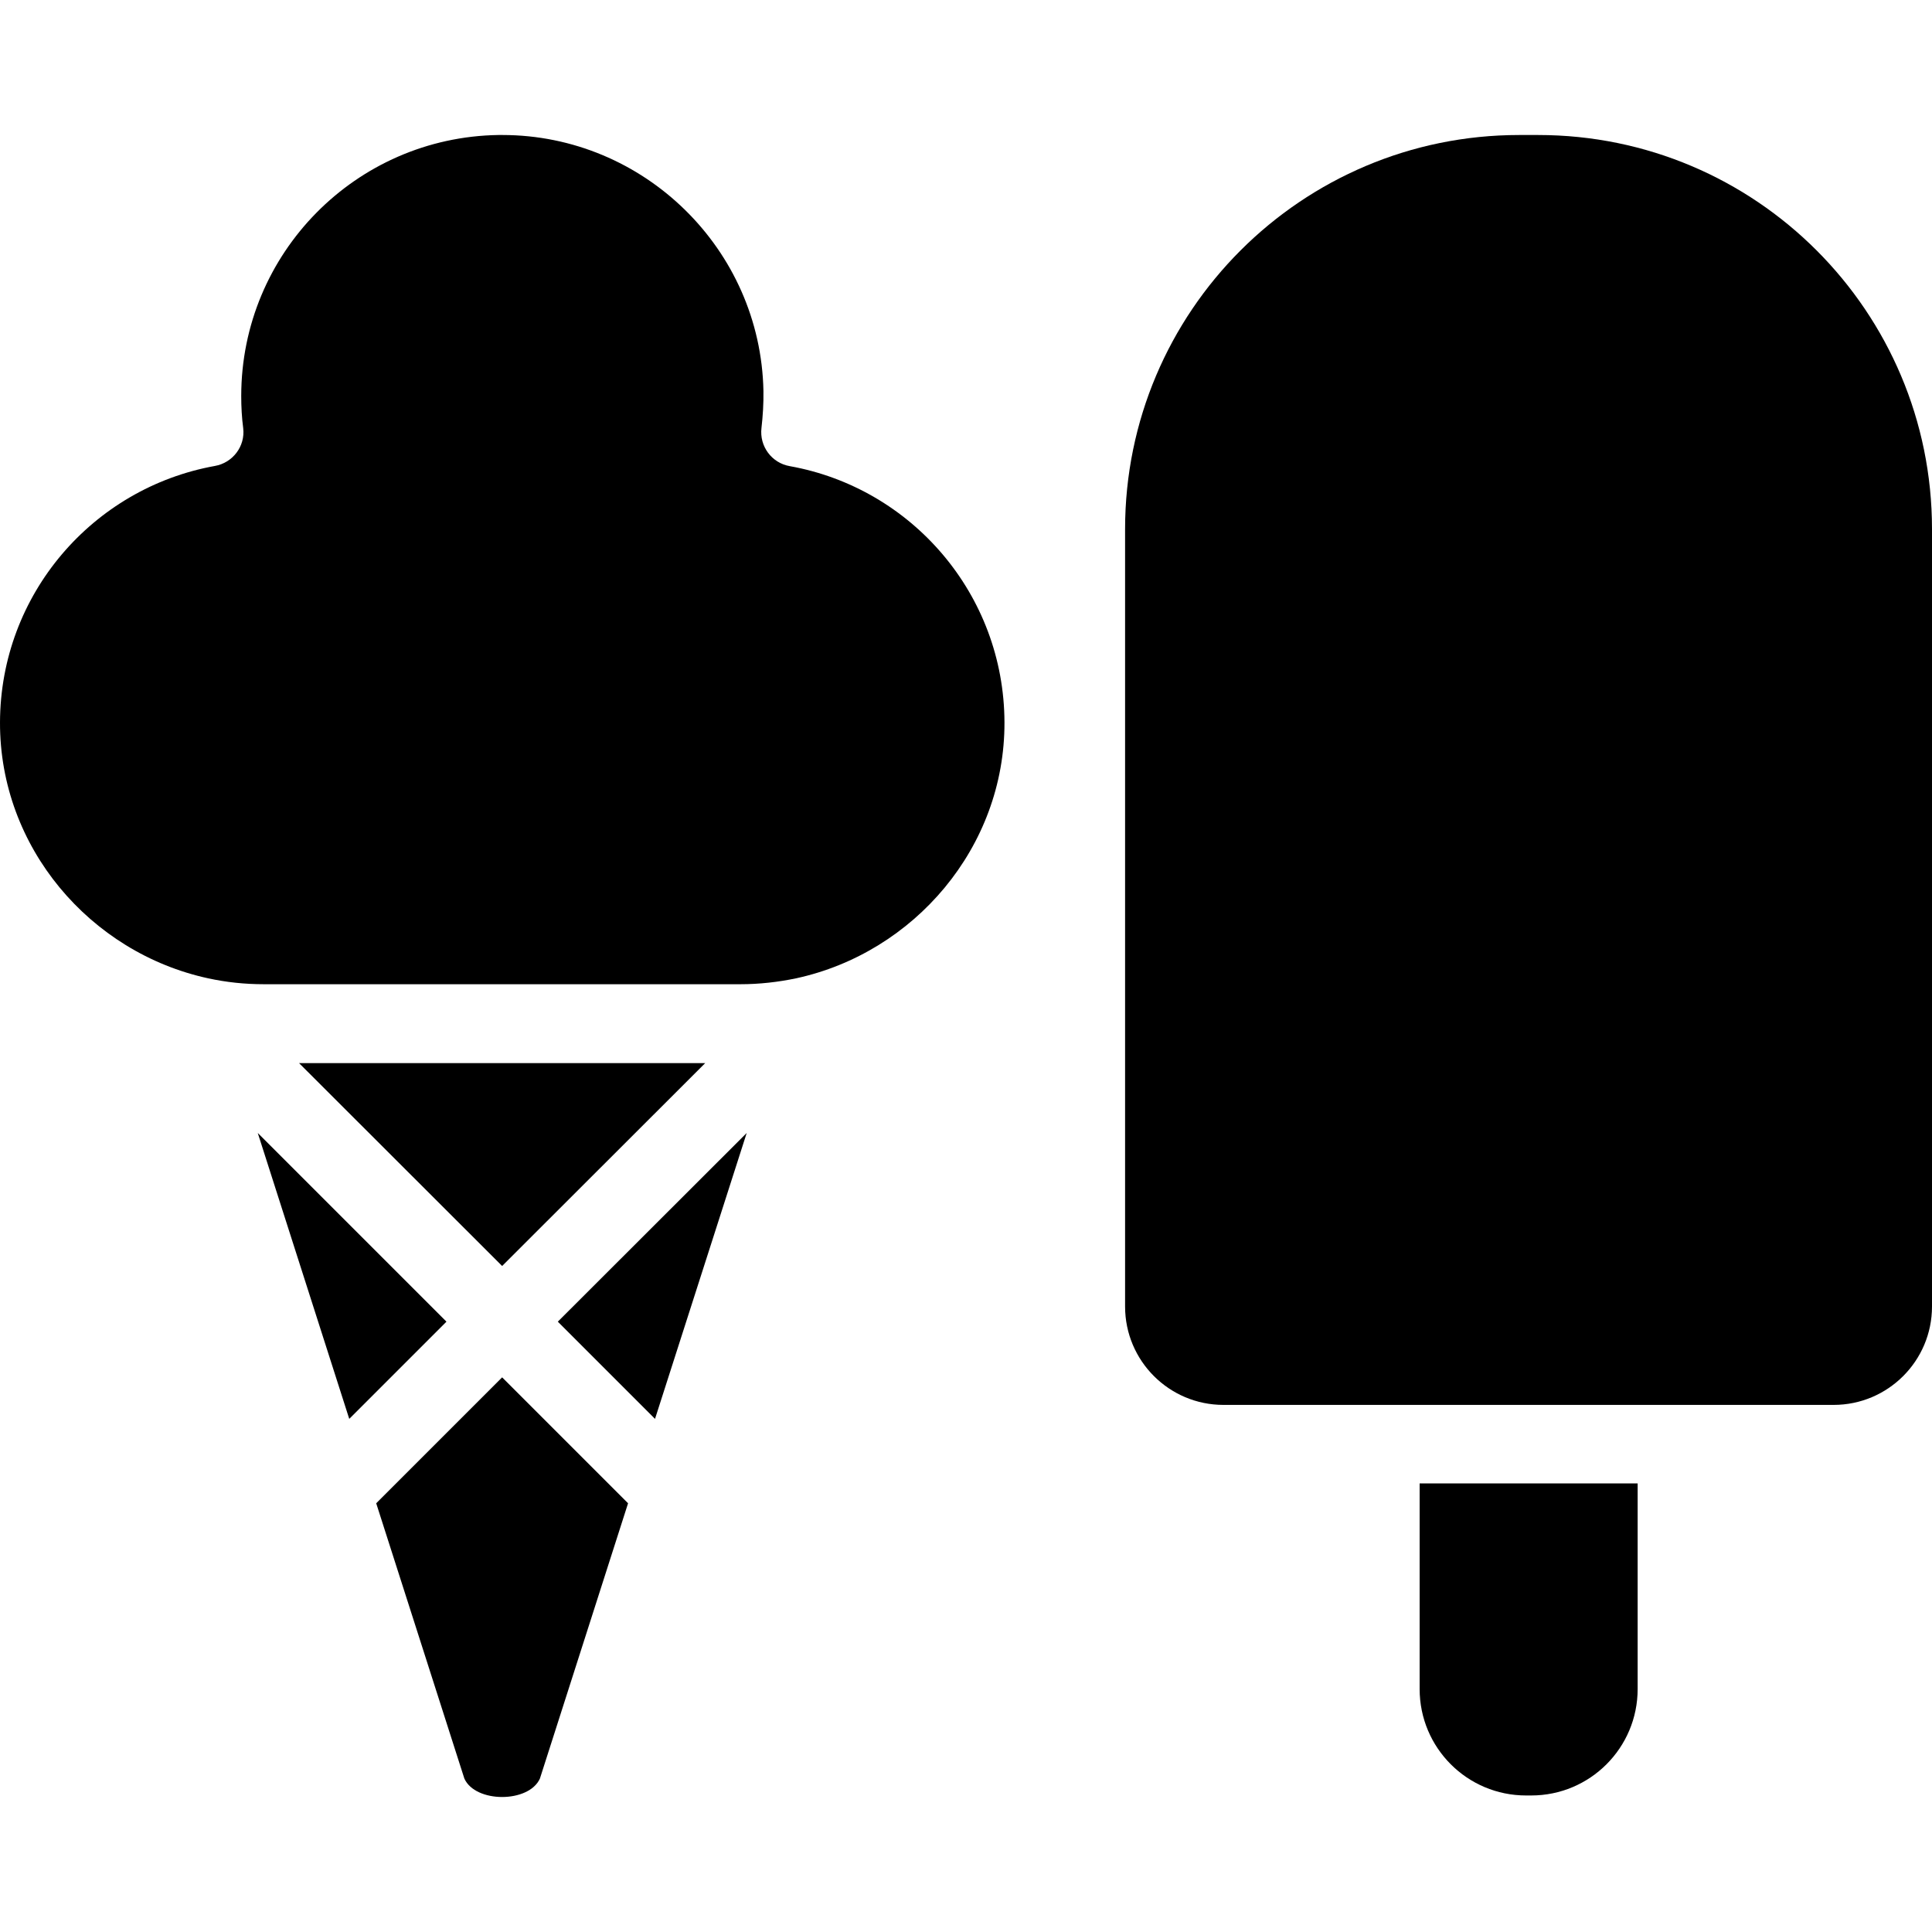 <?xml version="1.0" encoding="iso-8859-1"?>
<!-- Generator: Adobe Illustrator 16.0.0, SVG Export Plug-In . SVG Version: 6.00 Build 0)  -->
<!DOCTYPE svg PUBLIC "-//W3C//DTD SVG 1.1//EN" "http://www.w3.org/Graphics/SVG/1.1/DTD/svg11.dtd">
<svg version="1.1" id="Capa_1" xmlns="http://www.w3.org/2000/svg" xmlns:xlink="http://www.w3.org/1999/xlink" x="0px" y="0px"
	 width="981.9px" height="981.9px" viewBox="0 0 981.9 981.9" style="enable-background:new 0 0 981.9 981.9;" xml:space="preserve"
	>
<g>
	<path d="M721.501,858.413c0,29.9,24.2,54.101,54.1,54.101h2.601c29.899,0,54.1-24.2,54.1-54.101v-104.5h-110.8V858.413z"/>
	<path d="M781.701,68.613h-9.601c-110.6,0-200.3,89.7-200.3,200.3v395.101c0,27.6,22.4,50,50,50h99.7h110.7H931.9
		c27.601,0,50-22.4,50-50V268.913C981.9,158.313,892.301,68.613,781.701,68.613z"/>
	<polygon points="358.4,540.313 152,540.313 255.2,643.413 	"/>
	<polygon points="332.9,721.113 379.5,575.813 283.5,671.712 	"/>
	<polygon points="131,575.813 177.5,721.113 226.9,671.712 	"/>
	<path d="M191.2,764.013L236,903.913c5.6,12.5,32.8,12.5,38.4,0l44.8-139.899l-64-64L191.2,764.013z"/>
	<path d="M401.4,236.913c-9.199-1.6-15.5-10.1-14.399-19.4c0.7-6.1,1.1-12.4,1-18.8c-1.4-72.1-60.8-130.1-132.7-130.1
		c-0.7,0-1.3,0-2,0c-72.4,1.1-130.7,60.1-130.7,132.7c0,5.5,0.3,11,1,16.3c1.1,9.2-5.3,17.6-14.4,19.2
		c-62,11.2-109,65.2-109.2,130.3c-0.2,63.5,45.8,117.1,105.8,130.1c9.2,2,18.6,3,28.3,3h242.2c9.7,0,19.2-1.1,28.3-3
		c60-13,106.101-66.6,105.901-130.1C510.301,302.013,463.3,248.013,401.4,236.913z"/>
</g>
<g>
</g>
<g>
</g>
<g>
</g>
<g>
</g>
<g>
</g>
<g>
</g>
<g>
</g>
<g>
</g>
<g>
</g>
<g>
</g>
<g>
</g>
<g>
</g>
<g>
</g>
<g>
</g>
<g>
</g>
</svg>
